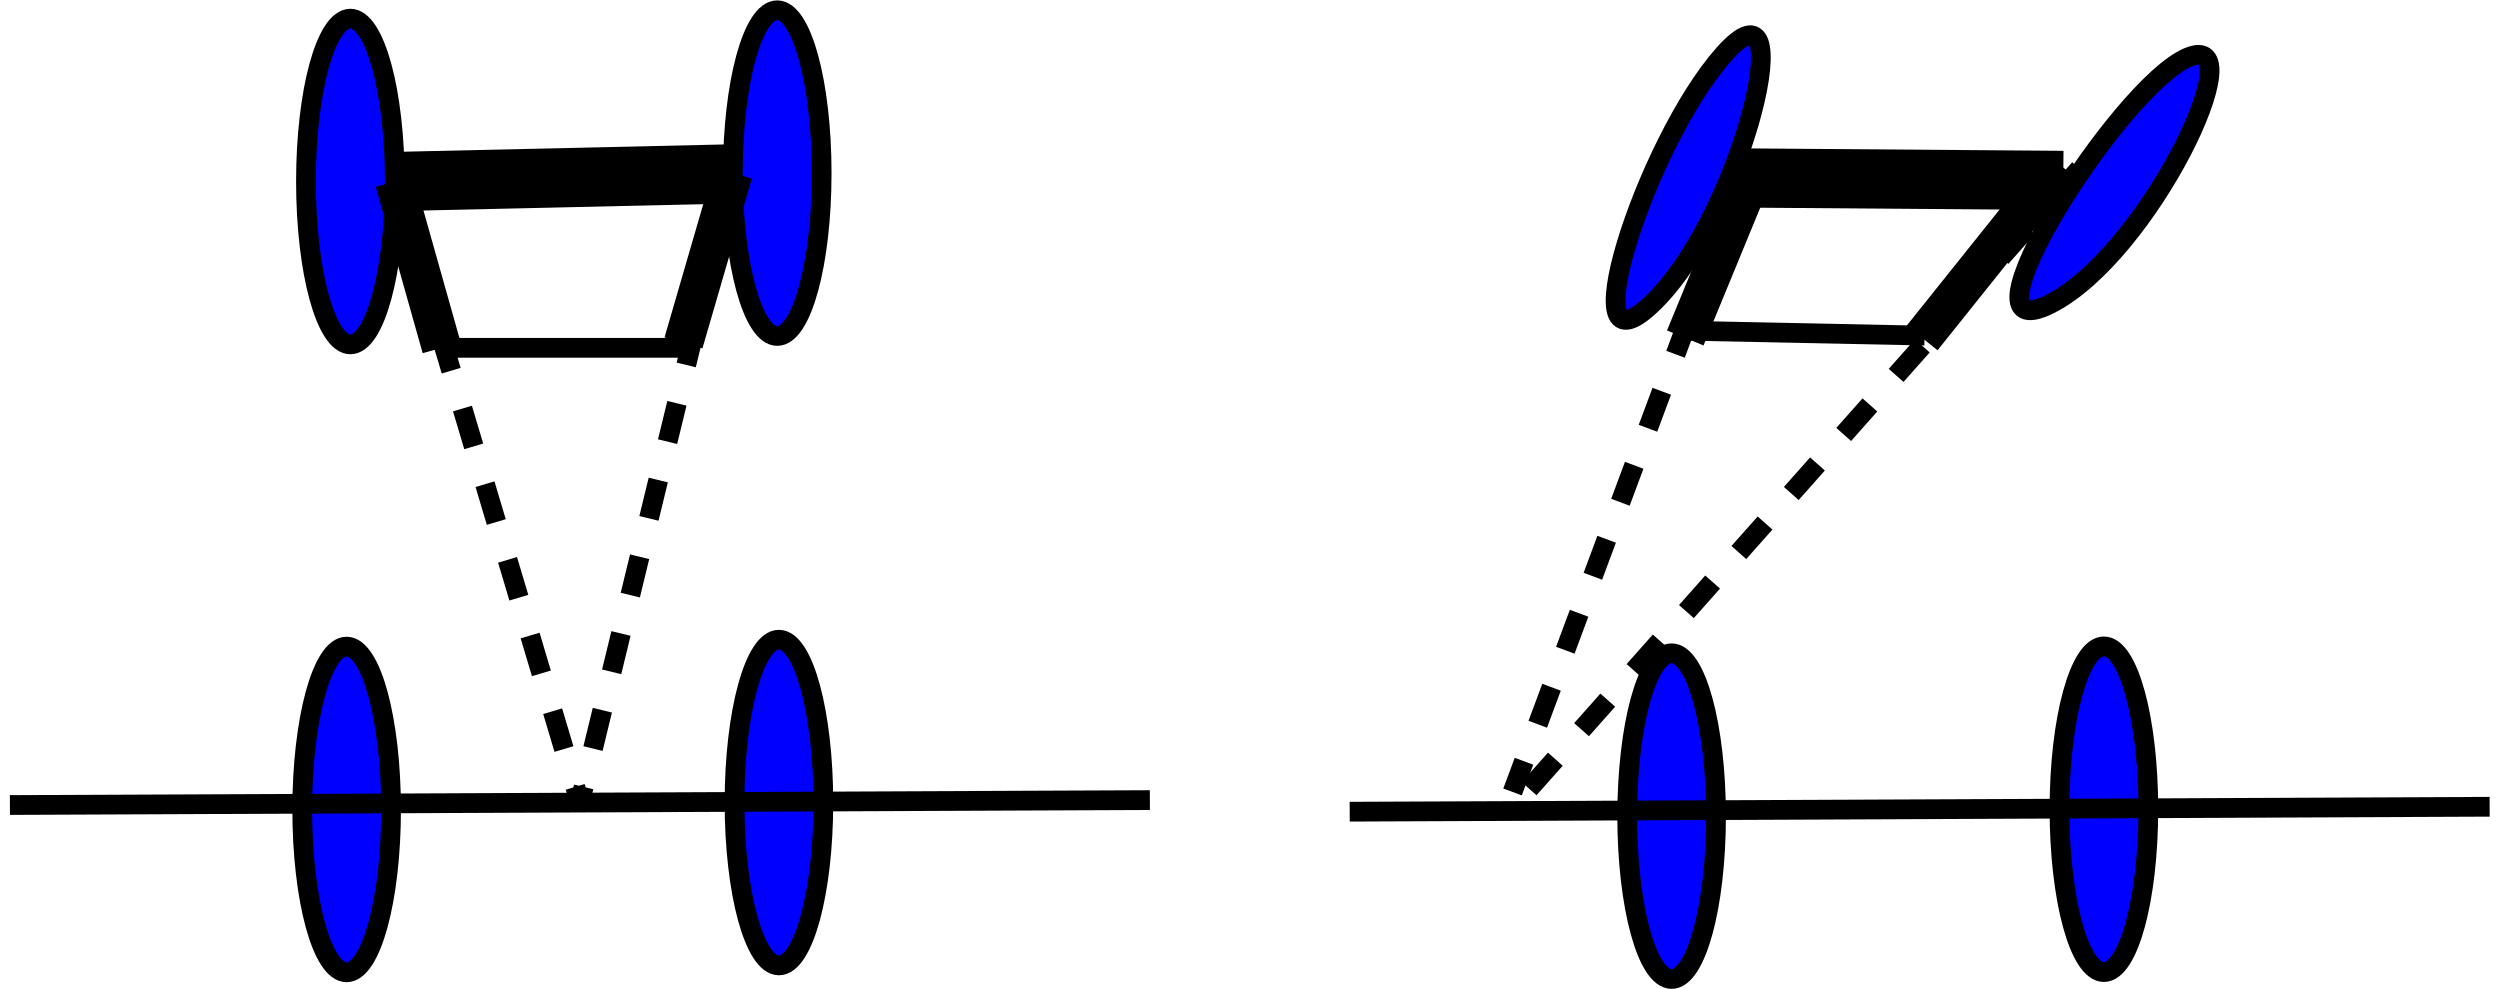 <?xml version="1.0" encoding="UTF-8" standalone="no"?>
<!-- Created with Inkscape (http://www.inkscape.org/) -->

<svg
   xmlns:dc="http://purl.org/dc/elements/1.1/"
   xmlns:cc="http://creativecommons.org/ns#"
   xmlns:rdf="http://www.w3.org/1999/02/22-rdf-syntax-ns#"
   xmlns:svg="http://www.w3.org/2000/svg"
   xmlns="http://www.w3.org/2000/svg"
   xmlns:sodipodi="http://sodipodi.sourceforge.net/DTD/sodipodi-0.dtd"
   xmlns:inkscape="http://www.inkscape.org/namespaces/inkscape"
   id="svg2"
   version="1.1"
   inkscape:version="0.91 r13725"
   xml:space="preserve"
   width="448.75"
   height="177.5"
   viewBox="0 0 448.75 177.5"
   sodipodi:docname="icr-acker.svg"><defs
     id="defs6" /><sodipodi:namedview
     pagecolor="#ffffff"
     bordercolor="#666666"
     borderopacity="1"
     objecttolerance="10"
     gridtolerance="10"
     guidetolerance="10"
     inkscape:pageopacity="0"
     inkscape:pageshadow="2"
     inkscape:window-width="640"
     inkscape:window-height="480"
     id="namedview4"
     showgrid="false"
     inkscape:zoom="0.72423398"
     inkscape:cx="224.375"
     inkscape:cy="88.75"
     inkscape:window-x="149"
     inkscape:window-y="92"
     inkscape:window-maximized="0"
     inkscape:current-layer="g10" /><g
     id="g10"
     inkscape:groupmode="layer"
     inkscape:label="icr-acker"
     transform="matrix(1.25,0,0,-1.25,0,177.5)"><g
       id="g12"
       transform="scale(0.1,0.1)"><path
         d="M 566.922,1159.35 832.727,267.531"
         style="fill:none;stroke:#000000;stroke-width:28.346;stroke-linecap:butt;stroke-linejoin:miter;stroke-miterlimit:10;stroke-dasharray:56.692;stroke-dashoffset:0;stroke-opacity:1"
         id="path14"
         inkscape:connector-curvature="0" /><path
         d="M 2504.99,1176.89 2172.01,282.75"
         style="fill:none;stroke:#000000;stroke-width:28.346;stroke-linecap:butt;stroke-linejoin:miter;stroke-miterlimit:10;stroke-dasharray:56.692;stroke-dashoffset:0;stroke-opacity:1"
         id="path16"
         inkscape:connector-curvature="0" /><path
         d="M 2986.3,1177.66 2179.1,268.578"
         style="fill:none;stroke:#000000;stroke-width:28.346;stroke-linecap:butt;stroke-linejoin:miter;stroke-miterlimit:10;stroke-dasharray:56.692;stroke-dashoffset:0;stroke-opacity:1"
         id="path18"
         inkscape:connector-curvature="0" /><path
         d="m 3084.99,257.949 c 0,-129.152 -28.56,-233.855 -63.78,-233.855 -35.22,0 -63.78,104.703 -63.78,233.855 0,129.153 28.56,233.856 63.78,233.856 35.22,0 63.78,-104.703 63.78,-233.856"
         style="fill:#0000ff;fill-opacity:1;fill-rule:nonzero;stroke:none"
         id="path20"
         inkscape:connector-curvature="0" /><path
         d="m 3084.99,257.949 c 0,-129.152 -28.56,-233.855 -63.78,-233.855 -35.22,0 -63.78,104.703 -63.78,233.855 0,129.153 28.56,233.856 63.78,233.856 35.22,0 63.78,-104.703 63.78,-233.856 z"
         style="fill:none;stroke:#000000;stroke-width:28.346;stroke-linecap:butt;stroke-linejoin:miter;stroke-miterlimit:10;stroke-dasharray:none;stroke-opacity:1"
         id="path22"
         inkscape:connector-curvature="0" /><path
         d="m 2464.21,248.027 c 0,-129.152 -28.55,-233.855 -63.78,-233.855 -35.22,0 -63.77,104.703 -63.77,233.855 0,129.153 28.55,233.856 63.77,233.856 35.23,0 63.78,-104.703 63.78,-233.856"
         style="fill:#0000ff;fill-opacity:1;fill-rule:nonzero;stroke:none"
         id="path24"
         inkscape:connector-curvature="0" /><path
         d="m 2464.21,248.027 c 0,-129.152 -28.55,-233.855 -63.78,-233.855 -35.22,0 -63.77,104.703 -63.77,233.855 0,129.153 28.55,233.856 63.77,233.856 35.23,0 63.78,-104.703 63.78,-233.856 z"
         style="fill:none;stroke:#000000;stroke-width:28.346;stroke-linecap:butt;stroke-linejoin:miter;stroke-miterlimit:10;stroke-dasharray:none;stroke-opacity:1"
         id="path26"
         inkscape:connector-curvature="0" /><path
         d="m 2475.55,1342.18 c 113.38,127.56 28.35,-226.77 -99.21,-354.321 -127.56,-127.558 -14.17,226.771 99.21,354.321"
         style="fill:#0000ff;fill-opacity:1;fill-rule:evenodd;stroke:none"
         id="path28"
         inkscape:connector-curvature="0" /><path
         d="m 2475.55,1342.18 c 113.38,127.56 28.35,-226.77 -99.21,-354.321 -127.56,-127.558 -14.17,226.771 99.21,354.321"
         style="fill:none;stroke:#000000;stroke-width:28.346;stroke-linecap:butt;stroke-linejoin:miter;stroke-miterlimit:10;stroke-dasharray:none;stroke-opacity:1"
         id="path30"
         inkscape:connector-curvature="0" /><path
         d="m 3141.68,1337.46 c 99.21,42.52 -56.69,-283.46 -198.42,-354.327 -141.73,-70.863 99.21,311.807 198.42,354.327"
         style="fill:#0000ff;fill-opacity:1;fill-rule:evenodd;stroke:none"
         id="path32"
         inkscape:connector-curvature="0" /><path
         d="m 3141.68,1337.46 c 99.21,42.52 -56.69,-283.46 -198.42,-354.327 -141.73,-70.863 99.21,311.807 198.42,354.327"
         style="fill:none;stroke:#000000;stroke-width:28.346;stroke-linecap:butt;stroke-linejoin:miter;stroke-miterlimit:10;stroke-dasharray:none;stroke-opacity:1"
         id="path34"
         inkscape:connector-curvature="0" /><path
         d="m 1938.16,254.406 1636.98,7.086"
         style="fill:none;stroke:#000000;stroke-width:28.346;stroke-linecap:butt;stroke-linejoin:miter;stroke-miterlimit:10;stroke-dasharray:none;stroke-opacity:1"
         id="path36"
         inkscape:connector-curvature="0" /><path
         d="m 2498.34,1164.46 464.51,-3.55"
         style="fill:none;stroke:#000000;stroke-width:85.038;stroke-linecap:butt;stroke-linejoin:miter;stroke-miterlimit:10;stroke-dasharray:none;stroke-opacity:1"
         id="path38"
         inkscape:connector-curvature="0" /><path
         d="m 1182.32,267.531 c 0,-129.152 -28.55,-233.855 -63.77,-233.855 -35.23,0 -63.78,104.703 -63.78,233.855 0,129.153 28.55,233.856 63.78,233.856 35.22,0 63.77,-104.703 63.77,-233.856"
         style="fill:#0000ff;fill-opacity:1;fill-rule:nonzero;stroke:none"
         id="path40"
         inkscape:connector-curvature="0" /><path
         d="m 1182.32,267.531 c 0,-129.152 -28.55,-233.855 -63.77,-233.855 -35.23,0 -63.78,104.703 -63.78,233.855 0,129.153 28.55,233.856 63.78,233.856 35.22,0 63.77,-104.703 63.77,-233.856 z"
         style="fill:none;stroke:#000000;stroke-width:28.346;stroke-linecap:butt;stroke-linejoin:miter;stroke-miterlimit:10;stroke-dasharray:none;stroke-opacity:1"
         id="path42"
         inkscape:connector-curvature="0" /><path
         d="m 561.547,257.609 c 0,-129.152 -28.555,-233.855 -63.777,-233.855 -35.223,0 -63.778,104.703 -63.778,233.855 0,129.153 28.555,233.856 63.778,233.856 35.222,0 63.777,-104.703 63.777,-233.856"
         style="fill:#0000ff;fill-opacity:1;fill-rule:nonzero;stroke:none"
         id="path44"
         inkscape:connector-curvature="0" /><path
         d="m 561.547,257.609 c 0,-129.152 -28.555,-233.855 -63.777,-233.855 -35.223,0 -63.778,104.703 -63.778,233.855 0,129.153 28.555,233.856 63.778,233.856 35.222,0 63.777,-104.703 63.777,-233.856 z"
         style="fill:none;stroke:#000000;stroke-width:28.346;stroke-linecap:butt;stroke-linejoin:miter;stroke-miterlimit:10;stroke-dasharray:none;stroke-opacity:1"
         id="path46"
         inkscape:connector-curvature="0" /><path
         d="M 14.234,263.988 1651.21,271.074"
         style="fill:none;stroke:#000000;stroke-width:28.346;stroke-linecap:butt;stroke-linejoin:miter;stroke-miterlimit:10;stroke-dasharray:none;stroke-opacity:1"
         id="path48"
         inkscape:connector-curvature="0" /><path
         d="m 566.922,1159.35 493.258,11.14"
         style="fill:none;stroke:#000000;stroke-width:85.038;stroke-linecap:butt;stroke-linejoin:miter;stroke-miterlimit:10;stroke-dasharray:none;stroke-opacity:1"
         id="path50"
         inkscape:connector-curvature="0" /><path
         d="m 566.922,1159.35 c 0,-129.15 -28.559,-233.854 -63.781,-233.854 -35.223,0 -63.778,104.704 -63.778,233.854 0,129.15 28.555,233.86 63.778,233.86 35.222,0 63.781,-104.71 63.781,-233.86"
         style="fill:#0000ff;fill-opacity:1;fill-rule:nonzero;stroke:none"
         id="path52"
         inkscape:connector-curvature="0" /><path
         d="m 566.922,1159.35 c 0,-129.15 -28.559,-233.854 -63.781,-233.854 -35.223,0 -63.778,104.704 -63.778,233.854 0,129.15 28.555,233.86 63.778,233.86 35.222,0 63.781,-104.71 63.781,-233.86 z"
         style="fill:none;stroke:#000000;stroke-width:28.346;stroke-linecap:butt;stroke-linejoin:miter;stroke-miterlimit:10;stroke-dasharray:none;stroke-opacity:1"
         id="path54"
         inkscape:connector-curvature="0" /><path
         d="m 1179.9,1171.4 c 0,-129.15 -28.55,-233.857 -63.77,-233.857 -35.23,0 -63.79,104.707 -63.79,233.857 0,129.15 28.56,233.85 63.79,233.85 35.22,0 63.77,-104.7 63.77,-233.85"
         style="fill:#0000ff;fill-opacity:1;fill-rule:nonzero;stroke:none"
         id="path56"
         inkscape:connector-curvature="0" /><path
         d="m 1179.9,1171.4 c 0,-129.15 -28.55,-233.857 -63.77,-233.857 -35.23,0 -63.79,104.707 -63.79,233.857 0,129.15 28.56,233.85 63.79,233.85 35.22,0 63.77,-104.7 63.77,-233.85 z"
         style="fill:none;stroke:#000000;stroke-width:28.346;stroke-linecap:butt;stroke-linejoin:miter;stroke-miterlimit:10;stroke-dasharray:none;stroke-opacity:1"
         id="path58"
         inkscape:connector-curvature="0" /><path
         d="m 566.922,1159.35 67.32,-238.815"
         style="fill:none;stroke:#000000;stroke-width:56.692;stroke-linecap:butt;stroke-linejoin:miter;stroke-miterlimit:10;stroke-dasharray:none;stroke-opacity:1"
         id="path60"
         inkscape:connector-curvature="0" /><path
         d="M 1052.34,1171.4 832.727,267.531"
         style="fill:none;stroke:#000000;stroke-width:28.346;stroke-linecap:butt;stroke-linejoin:miter;stroke-miterlimit:10;stroke-dasharray:56.692;stroke-dashoffset:0;stroke-opacity:1"
         id="path62"
         inkscape:connector-curvature="0" /><path
         d="M 1052.34,1171.4 981.48,927.621"
         style="fill:none;stroke:#000000;stroke-width:56.692;stroke-linecap:butt;stroke-linejoin:miter;stroke-miterlimit:10;stroke-dasharray:none;stroke-opacity:1"
         id="path64"
         inkscape:connector-curvature="0" /><path
         d="m 648.414,920.535 333.066,0"
         style="fill:none;stroke:#000000;stroke-width:28.346;stroke-linecap:butt;stroke-linejoin:miter;stroke-miterlimit:10;stroke-dasharray:none;stroke-opacity:1"
         id="path66"
         inkscape:connector-curvature="0" /><path
         d="M 2958.61,1182.74 2760.19,934.711"
         style="fill:none;stroke:#000000;stroke-width:56.692;stroke-linecap:butt;stroke-linejoin:miter;stroke-miterlimit:10;stroke-dasharray:none;stroke-opacity:1"
         id="path68"
         inkscape:connector-curvature="0" /><path
         d="m 2416.41,945.164 347.24,-7.086"
         style="fill:none;stroke:#000000;stroke-width:28.346;stroke-linecap:butt;stroke-linejoin:miter;stroke-miterlimit:10;stroke-dasharray:none;stroke-opacity:1"
         id="path70"
         inkscape:connector-curvature="0" /><path
         d="M 2519.25,1175.65 2420.04,934.711"
         style="fill:none;stroke:#000000;stroke-width:56.692;stroke-linecap:butt;stroke-linejoin:miter;stroke-miterlimit:10;stroke-dasharray:none;stroke-opacity:1"
         id="path72"
         inkscape:connector-curvature="0" /></g></g></svg>